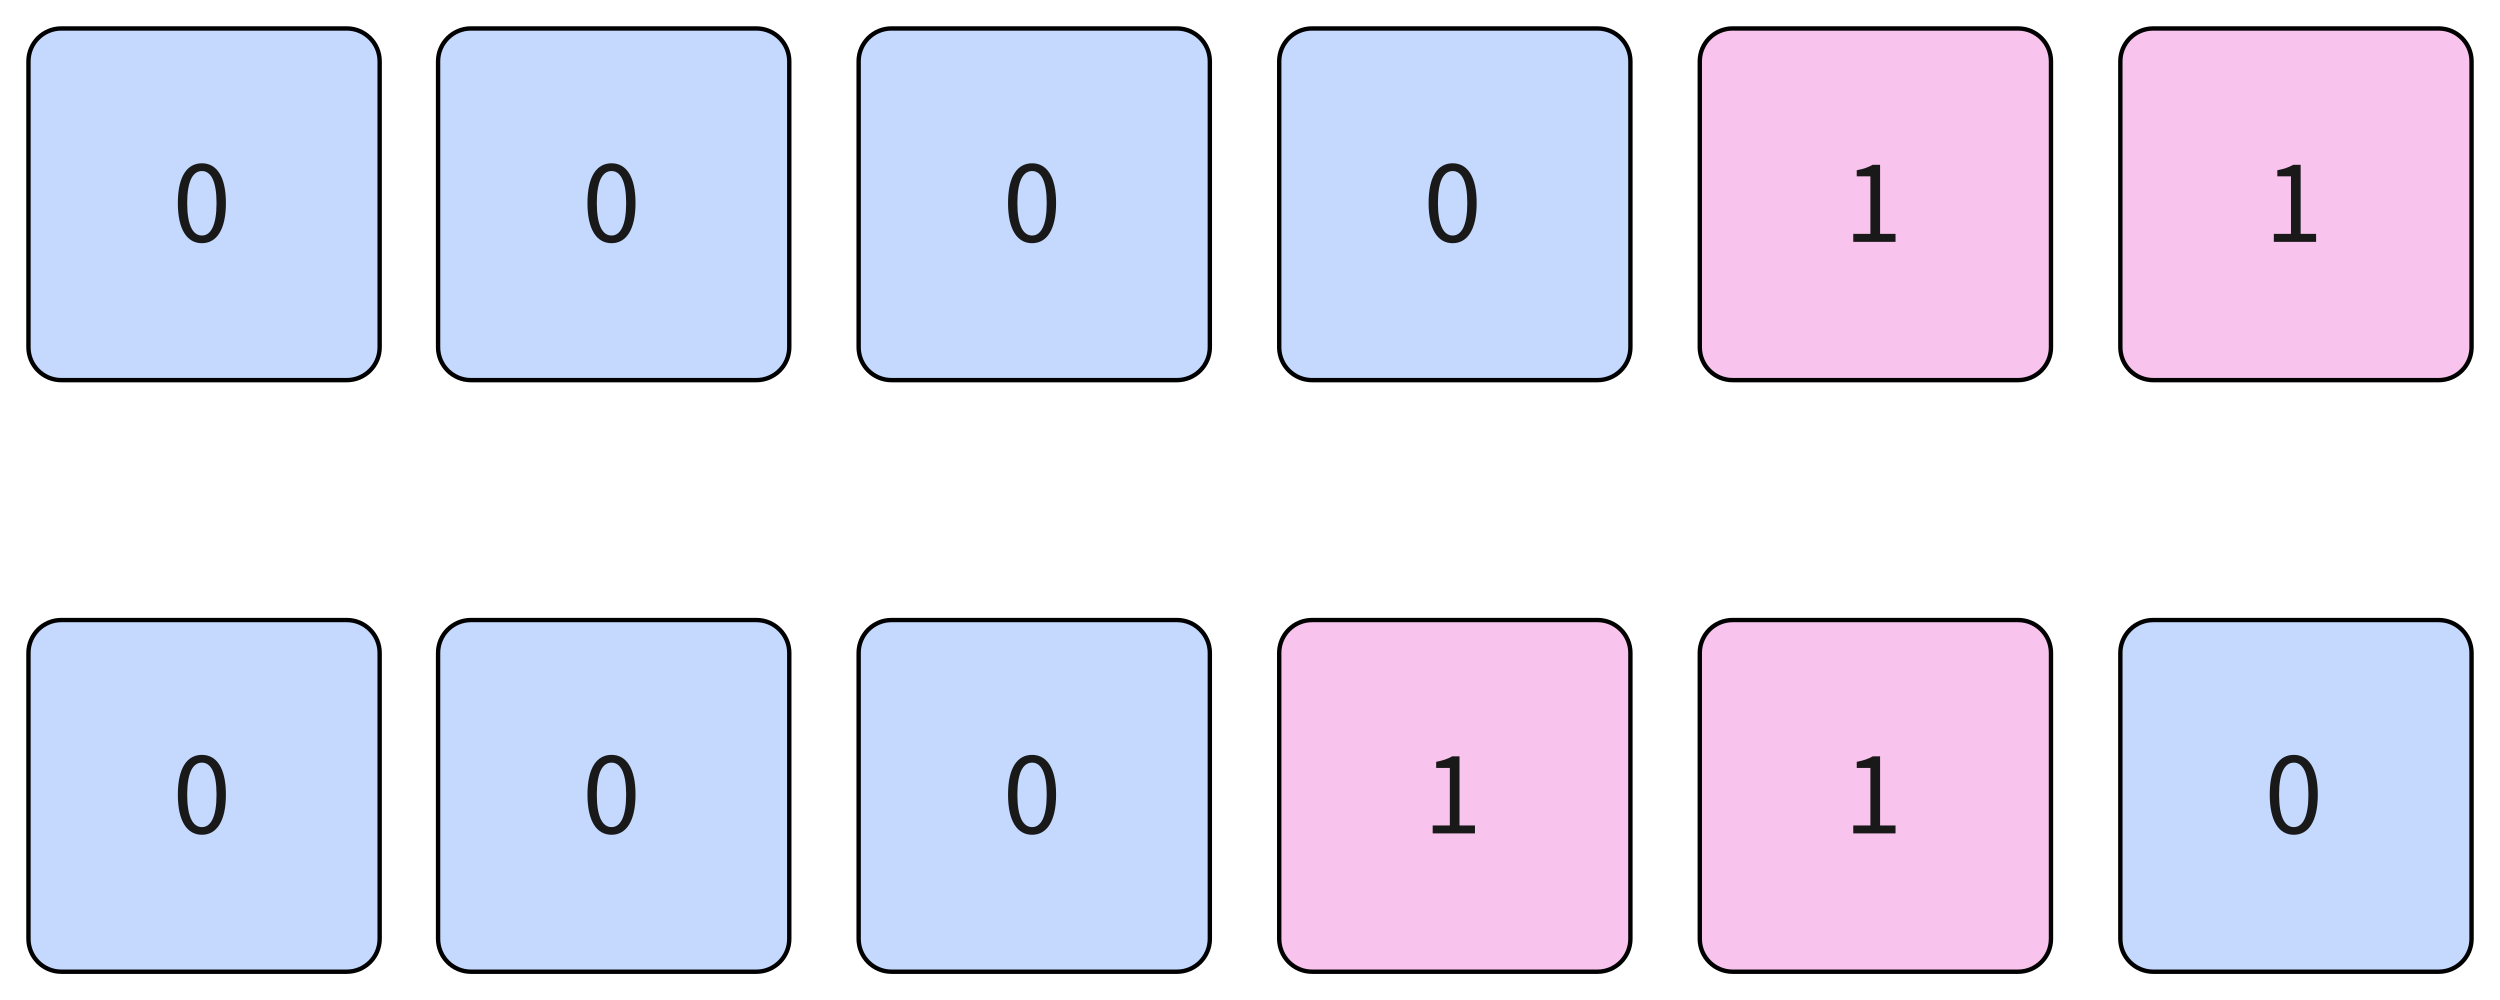 <svg xmlns="http://www.w3.org/2000/svg" xmlns:xlink="http://www.w3.org/1999/xlink" width="1141.263" height="456.583" viewBox="0 0 1141.26 456.583"><path d="M15 0L145.325 0C153.605 0 160.325 6.72 160.325 15L160.325 145.544C160.325 153.824 153.605 160.544 145.325 160.544L15 160.544C6.72 160.544 0 153.824 0 145.544L0 15C0 6.72 6.72 0 15 0Z" fill="#C4D9FD" fill-opacity="1" transform="matrix(1 0 0 1 12.989 12.989)"/><path d="M15 0L145.325 0C153.605 0 160.325 6.72 160.325 15L160.325 145.544C160.325 153.824 153.605 160.544 145.325 160.544L15 160.544C6.72 160.544 0 153.824 0 145.544L0 15C0 6.72 6.72 0 15 0Z" fill="none" stroke="#000000" stroke-opacity="1" stroke-width="2" stroke-dasharray="0 0" transform="matrix(1 0 0 1 12.989 12.989)"/><clipPath id="clip_5_94_0"><path d="M20.399 56.399L163.905 56.399L163.905 200.123L20.399 200.123L20.399 56.399Z"/></clipPath><g clip-path="url(#clip_5_94_0)"><path d="M79.19 98.031C85.858 98.031 90.136 91.937 90.136 79.703C90.136 67.504 85.858 61.55 79.19 61.55C72.464 61.55 68.198 67.457 68.198 79.703C68.198 91.937 72.464 98.031 79.19 98.031ZM79.19 94.527C75.159 94.527 72.464 90.062 72.464 79.703C72.464 69.425 75.159 65.101 79.19 65.101C83.175 65.101 85.858 69.425 85.858 79.703C85.858 90.062 83.175 94.527 79.19 94.527Z" fill="#19191A" fill-opacity="1" transform="matrix(1 0 0 1 12.989 12.989)"/></g><path d="M15 0L145.325 0C153.605 0 160.325 6.72 160.325 15L160.325 145.544C160.325 153.824 153.605 160.544 145.325 160.544L15 160.544C6.72 160.544 0 153.824 0 145.544L0 15C0 6.72 6.72 0 15 0Z" fill="#C4D9FD" fill-opacity="1" transform="matrix(1 0 0 1 199.981 12.989)"/><path d="M15 0L145.325 0C153.605 0 160.325 6.72 160.325 15L160.325 145.544C160.325 153.824 153.605 160.544 145.325 160.544L15 160.544C6.72 160.544 0 153.824 0 145.544L0 15C0 6.72 6.72 0 15 0Z" fill="none" stroke="#000000" stroke-opacity="1" stroke-width="2" stroke-dasharray="0 0" transform="matrix(1 0 0 1 199.981 12.989)"/><clipPath id="clip_5_100_0"><path d="M207.391 56.399L350.897 56.399L350.897 200.123L207.391 200.123L207.391 56.399Z"/></clipPath><g clip-path="url(#clip_5_100_0)"><path d="M79.19 98.031C85.858 98.031 90.136 91.937 90.136 79.703C90.136 67.504 85.858 61.55 79.19 61.55C72.464 61.55 68.198 67.457 68.198 79.703C68.198 91.937 72.464 98.031 79.19 98.031ZM79.19 94.527C75.159 94.527 72.464 90.062 72.464 79.703C72.464 69.425 75.159 65.101 79.19 65.101C83.175 65.101 85.858 69.425 85.858 79.703C85.858 90.062 83.175 94.527 79.19 94.527Z" fill="#19191A" fill-opacity="1" transform="matrix(1 0 0 1 199.981 12.989)"/></g><path d="M15 0L145.325 0C153.605 0 160.325 6.72 160.325 15L160.325 145.544C160.325 153.824 153.605 160.544 145.325 160.544L15 160.544C6.72 160.544 0 153.824 0 145.544L0 15C0 6.72 6.72 0 15 0Z" fill="#C4D9FD" fill-opacity="1" transform="matrix(1 0 0 1 391.973 12.989)"/><path d="M15 0L145.325 0C153.605 0 160.325 6.72 160.325 15L160.325 145.544C160.325 153.824 153.605 160.544 145.325 160.544L15 160.544C6.72 160.544 0 153.824 0 145.544L0 15C0 6.72 6.72 0 15 0Z" fill="none" stroke="#000000" stroke-opacity="1" stroke-width="2" stroke-dasharray="0 0" transform="matrix(1 0 0 1 391.973 12.989)"/><clipPath id="clip_5_101_0"><path d="M399.383 56.399L542.889 56.399L542.889 200.123L399.383 200.123L399.383 56.399Z"/></clipPath><g clip-path="url(#clip_5_101_0)"><path d="M79.19 98.031C85.858 98.031 90.136 91.937 90.136 79.703C90.136 67.504 85.858 61.55 79.19 61.55C72.464 61.55 68.198 67.457 68.198 79.703C68.198 91.937 72.464 98.031 79.19 98.031ZM79.19 94.527C75.159 94.527 72.464 90.062 72.464 79.703C72.464 69.425 75.159 65.101 79.19 65.101C83.175 65.101 85.858 69.425 85.858 79.703C85.858 90.062 83.175 94.527 79.19 94.527Z" fill="#19191A" fill-opacity="1" transform="matrix(1 0 0 1 391.973 12.989)"/></g><path d="M15 0L145.325 0C153.605 0 160.325 6.72 160.325 15L160.325 145.544C160.325 153.824 153.605 160.544 145.325 160.544L15 160.544C6.72 160.544 0 153.824 0 145.544L0 15C0 6.72 6.72 0 15 0Z" fill="#C4D9FD" fill-opacity="1" transform="matrix(1 0 0 1 583.965 12.989)"/><path d="M15 0L145.325 0C153.605 0 160.325 6.72 160.325 15L160.325 145.544C160.325 153.824 153.605 160.544 145.325 160.544L15 160.544C6.72 160.544 0 153.824 0 145.544L0 15C0 6.72 6.72 0 15 0Z" fill="none" stroke="#000000" stroke-opacity="1" stroke-width="2" stroke-dasharray="0 0" transform="matrix(1 0 0 1 583.965 12.989)"/><clipPath id="clip_5_102_0"><path d="M591.375 56.399L734.881 56.399L734.881 200.123L591.375 200.123L591.375 56.399Z"/></clipPath><g clip-path="url(#clip_5_102_0)"><path d="M79.19 98.031C85.858 98.031 90.136 91.937 90.136 79.703C90.136 67.504 85.858 61.55 79.19 61.55C72.464 61.55 68.198 67.457 68.198 79.703C68.198 91.937 72.464 98.031 79.19 98.031ZM79.19 94.527C75.159 94.527 72.464 90.062 72.464 79.703C72.464 69.425 75.159 65.101 79.19 65.101C83.175 65.101 85.858 69.425 85.858 79.703C85.858 90.062 83.175 94.527 79.19 94.527Z" fill="#19191A" fill-opacity="1" transform="matrix(1 0 0 1 583.965 12.989)"/></g><path d="M15 0L145.325 0C153.605 0 160.325 6.72 160.325 15L160.325 145.544C160.325 153.824 153.605 160.544 145.325 160.544L15 160.544C6.72 160.544 0 153.824 0 145.544L0 15C0 6.72 6.72 0 15 0Z" fill="#F8C4ED" fill-opacity="1" transform="matrix(1 0 0 1 775.957 12.989)"/><path d="M15 0L145.325 0C153.605 0 160.325 6.72 160.325 15L160.325 145.544C160.325 153.824 153.605 160.544 145.325 160.544L15 160.544C6.72 160.544 0 153.824 0 145.544L0 15C0 6.72 6.72 0 15 0Z" fill="none" stroke="#000000" stroke-opacity="1" stroke-width="2" stroke-dasharray="0 0" transform="matrix(1 0 0 1 775.957 12.989)"/><clipPath id="clip_5_103_0"><path d="M783.367 56.399L926.873 56.399L926.873 200.123L783.367 200.123L783.367 56.399Z"/></clipPath><g clip-path="url(#clip_5_103_0)"><path d="M70.061 97.41L89.362 97.41L89.362 93.765L82.308 93.765L82.308 62.23L78.944 62.23C77.022 63.332 74.772 64.14 71.655 64.726L71.655 67.504L77.89 67.504L77.89 93.765L70.061 93.765L70.061 97.41Z" fill="#19191A" fill-opacity="1" transform="matrix(1 0 0 1 775.957 12.989)"/></g><path d="M15 0L145.325 0C153.605 0 160.325 6.72 160.325 15L160.325 145.544C160.325 153.824 153.605 160.544 145.325 160.544L15 160.544C6.72 160.544 0 153.824 0 145.544L0 15C0 6.72 6.72 0 15 0Z" fill="#F8C4ED" fill-opacity="1" transform="matrix(1 0 0 1 967.949 12.989)"/><path d="M15 0L145.325 0C153.605 0 160.325 6.72 160.325 15L160.325 145.544C160.325 153.824 153.605 160.544 145.325 160.544L15 160.544C6.72 160.544 0 153.824 0 145.544L0 15C0 6.72 6.72 0 15 0Z" fill="none" stroke="#000000" stroke-opacity="1" stroke-width="2" stroke-dasharray="0 0" transform="matrix(1 0 0 1 967.949 12.989)"/><clipPath id="clip_5_104_0"><path d="M975.359 56.399L1118.86 56.399L1118.86 200.123L975.359 200.123L975.359 56.399Z"/></clipPath><g clip-path="url(#clip_5_104_0)"><path d="M70.061 97.41L89.362 97.41L89.362 93.765L82.308 93.765L82.308 62.23L78.944 62.23C77.022 63.332 74.772 64.14 71.655 64.726L71.655 67.504L77.89 67.504L77.89 93.765L70.061 93.765L70.061 97.41Z" fill="#19191A" fill-opacity="1" transform="matrix(1 0 0 1 967.949 12.989)"/></g><path d="M15 0L145.325 0C153.605 0 160.325 6.72 160.325 15L160.325 145.544C160.325 153.824 153.605 160.544 145.325 160.544L15 160.544C6.72 160.544 0 153.824 0 145.544L0 15C0 6.72 6.72 0 15 0Z" fill="#C4D9FD" fill-opacity="1" transform="matrix(1 0 0 1 12.989 283.05)"/><path d="M15 0L145.325 0C153.605 0 160.325 6.72 160.325 15L160.325 145.544C160.325 153.824 153.605 160.544 145.325 160.544L15 160.544C6.72 160.544 0 153.824 0 145.544L0 15C0 6.72 6.72 0 15 0Z" fill="none" stroke="#000000" stroke-opacity="1" stroke-width="2" stroke-dasharray="0 0" transform="matrix(1 0 0 1 12.989 283.05)"/><clipPath id="clip_5_111_0"><path d="M20.399 326.46L163.905 326.46L163.905 470.185L20.399 470.185L20.399 326.46Z"/></clipPath><g clip-path="url(#clip_5_111_0)"><path d="M79.19 98.031C85.858 98.031 90.136 91.937 90.136 79.703C90.136 67.504 85.858 61.55 79.19 61.55C72.464 61.55 68.198 67.457 68.198 79.703C68.198 91.937 72.464 98.031 79.19 98.031ZM79.19 94.527C75.159 94.527 72.464 90.062 72.464 79.703C72.464 69.425 75.159 65.101 79.19 65.101C83.175 65.101 85.858 69.425 85.858 79.703C85.858 90.062 83.175 94.527 79.19 94.527Z" fill="#19191A" fill-opacity="1" transform="matrix(1 0 0 1 12.989 283.05)"/></g><path d="M15 0L145.325 0C153.605 0 160.325 6.72 160.325 15L160.325 145.544C160.325 153.824 153.605 160.544 145.325 160.544L15 160.544C6.72 160.544 0 153.824 0 145.544L0 15C0 6.72 6.72 0 15 0Z" fill="#C4D9FD" fill-opacity="1" transform="matrix(1 0 0 1 199.981 283.05)"/><path d="M15 0L145.325 0C153.605 0 160.325 6.72 160.325 15L160.325 145.544C160.325 153.824 153.605 160.544 145.325 160.544L15 160.544C6.72 160.544 0 153.824 0 145.544L0 15C0 6.72 6.72 0 15 0Z" fill="none" stroke="#000000" stroke-opacity="1" stroke-width="2" stroke-dasharray="0 0" transform="matrix(1 0 0 1 199.981 283.05)"/><clipPath id="clip_5_112_0"><path d="M207.391 326.46L350.896 326.46L350.896 470.185L207.391 470.185L207.391 326.46Z"/></clipPath><g clip-path="url(#clip_5_112_0)"><path d="M79.19 98.031C85.858 98.031 90.136 91.937 90.136 79.703C90.136 67.504 85.858 61.55 79.19 61.55C72.464 61.55 68.198 67.457 68.198 79.703C68.198 91.937 72.464 98.031 79.19 98.031ZM79.19 94.527C75.159 94.527 72.464 90.062 72.464 79.703C72.464 69.425 75.159 65.101 79.19 65.101C83.175 65.101 85.858 69.425 85.858 79.703C85.858 90.062 83.175 94.527 79.19 94.527Z" fill="#19191A" fill-opacity="1" transform="matrix(1 0 0 1 199.981 283.05)"/></g><path d="M15 0L145.325 0C153.605 0 160.325 6.72 160.325 15L160.325 145.544C160.325 153.824 153.605 160.544 145.325 160.544L15 160.544C6.72 160.544 0 153.824 0 145.544L0 15C0 6.72 6.72 0 15 0Z" fill="#C4D9FD" fill-opacity="1" transform="matrix(1 0 0 1 391.973 283.05)"/><path d="M15 0L145.325 0C153.605 0 160.325 6.72 160.325 15L160.325 145.544C160.325 153.824 153.605 160.544 145.325 160.544L15 160.544C6.72 160.544 0 153.824 0 145.544L0 15C0 6.72 6.72 0 15 0Z" fill="none" stroke="#000000" stroke-opacity="1" stroke-width="2" stroke-dasharray="0 0" transform="matrix(1 0 0 1 391.973 283.05)"/><clipPath id="clip_5_113_0"><path d="M399.383 326.46L542.888 326.46L542.888 470.185L399.383 470.185L399.383 326.46Z"/></clipPath><g clip-path="url(#clip_5_113_0)"><path d="M79.19 98.031C85.858 98.031 90.136 91.937 90.136 79.703C90.136 67.504 85.858 61.55 79.19 61.55C72.464 61.55 68.198 67.457 68.198 79.703C68.198 91.937 72.464 98.031 79.19 98.031ZM79.19 94.527C75.159 94.527 72.464 90.062 72.464 79.703C72.464 69.425 75.159 65.101 79.19 65.101C83.175 65.101 85.858 69.425 85.858 79.703C85.858 90.062 83.175 94.527 79.19 94.527Z" fill="#19191A" fill-opacity="1" transform="matrix(1 0 0 1 391.973 283.05)"/></g><path d="M15 0L145.325 0C153.605 0 160.325 6.72 160.325 15L160.325 145.544C160.325 153.824 153.605 160.544 145.325 160.544L15 160.544C6.72 160.544 0 153.824 0 145.544L0 15C0 6.72 6.72 0 15 0Z" fill="#F8C4ED" fill-opacity="1" transform="matrix(1 0 0 1 583.965 283.05)"/><path d="M15 0L145.325 0C153.605 0 160.325 6.72 160.325 15L160.325 145.544C160.325 153.824 153.605 160.544 145.325 160.544L15 160.544C6.72 160.544 0 153.824 0 145.544L0 15C0 6.72 6.72 0 15 0Z" fill="none" stroke="#000000" stroke-opacity="1" stroke-width="2" stroke-dasharray="0 0" transform="matrix(1 0 0 1 583.965 283.05)"/><clipPath id="clip_5_114_0"><path d="M591.375 326.46L734.88 326.46L734.88 470.185L591.375 470.185L591.375 326.46Z"/></clipPath><g clip-path="url(#clip_5_114_0)"><path d="M70.061 97.41L89.362 97.41L89.362 93.765L82.308 93.765L82.308 62.23L78.944 62.23C77.022 63.332 74.772 64.14 71.655 64.726L71.655 67.504L77.89 67.504L77.89 93.765L70.061 93.765L70.061 97.41Z" fill="#19191A" fill-opacity="1" transform="matrix(1 0 0 1 583.965 283.05)"/></g><path d="M15 0L145.325 0C153.605 0 160.325 6.72 160.325 15L160.325 145.544C160.325 153.824 153.605 160.544 145.325 160.544L15 160.544C6.72 160.544 0 153.824 0 145.544L0 15C0 6.72 6.72 0 15 0Z" fill="#F8C4ED" fill-opacity="1" transform="matrix(1 0 0 1 775.957 283.05)"/><path d="M15 0L145.325 0C153.605 0 160.325 6.72 160.325 15L160.325 145.544C160.325 153.824 153.605 160.544 145.325 160.544L15 160.544C6.72 160.544 0 153.824 0 145.544L0 15C0 6.72 6.72 0 15 0Z" fill="none" stroke="#000000" stroke-opacity="1" stroke-width="2" stroke-dasharray="0 0" transform="matrix(1 0 0 1 775.957 283.05)"/><clipPath id="clip_5_115_0"><path d="M783.367 326.46L926.872 326.46L926.872 470.185L783.367 470.185L783.367 326.46Z"/></clipPath><g clip-path="url(#clip_5_115_0)"><path d="M70.061 97.41L89.362 97.41L89.362 93.765L82.308 93.765L82.308 62.23L78.944 62.23C77.022 63.332 74.772 64.14 71.655 64.726L71.655 67.504L77.89 67.504L77.89 93.765L70.061 93.765L70.061 97.41Z" fill="#19191A" fill-opacity="1" transform="matrix(1 0 0 1 775.957 283.05)"/></g><path d="M15 0L145.325 0C153.605 0 160.325 6.72 160.325 15L160.325 145.544C160.325 153.824 153.605 160.544 145.325 160.544L15 160.544C6.72 160.544 0 153.824 0 145.544L0 15C0 6.72 6.72 0 15 0Z" fill="#C4D9FD" fill-opacity="1" transform="matrix(1 0 0 1 967.949 283.05)"/><path d="M15 0L145.325 0C153.605 0 160.325 6.72 160.325 15L160.325 145.544C160.325 153.824 153.605 160.544 145.325 160.544L15 160.544C6.72 160.544 0 153.824 0 145.544L0 15C0 6.72 6.72 0 15 0Z" fill="none" stroke="#000000" stroke-opacity="1" stroke-width="2" stroke-dasharray="0 0" transform="matrix(1 0 0 1 967.949 283.05)"/><clipPath id="clip_5_116_0"><path d="M975.359 326.46L1118.86 326.46L1118.86 470.185L975.359 470.185L975.359 326.46Z"/></clipPath><g clip-path="url(#clip_5_116_0)"><path d="M79.19 98.031C85.858 98.031 90.136 91.937 90.136 79.703C90.136 67.504 85.858 61.55 79.19 61.55C72.464 61.55 68.198 67.457 68.198 79.703C68.198 91.937 72.464 98.031 79.19 98.031ZM79.19 94.527C75.159 94.527 72.464 90.062 72.464 79.703C72.464 69.425 75.159 65.101 79.19 65.101C83.175 65.101 85.858 69.425 85.858 79.703C85.858 90.062 83.175 94.527 79.19 94.527Z" fill="#19191A" fill-opacity="1" transform="matrix(1 0 0 1 967.949 283.05)"/></g></svg>